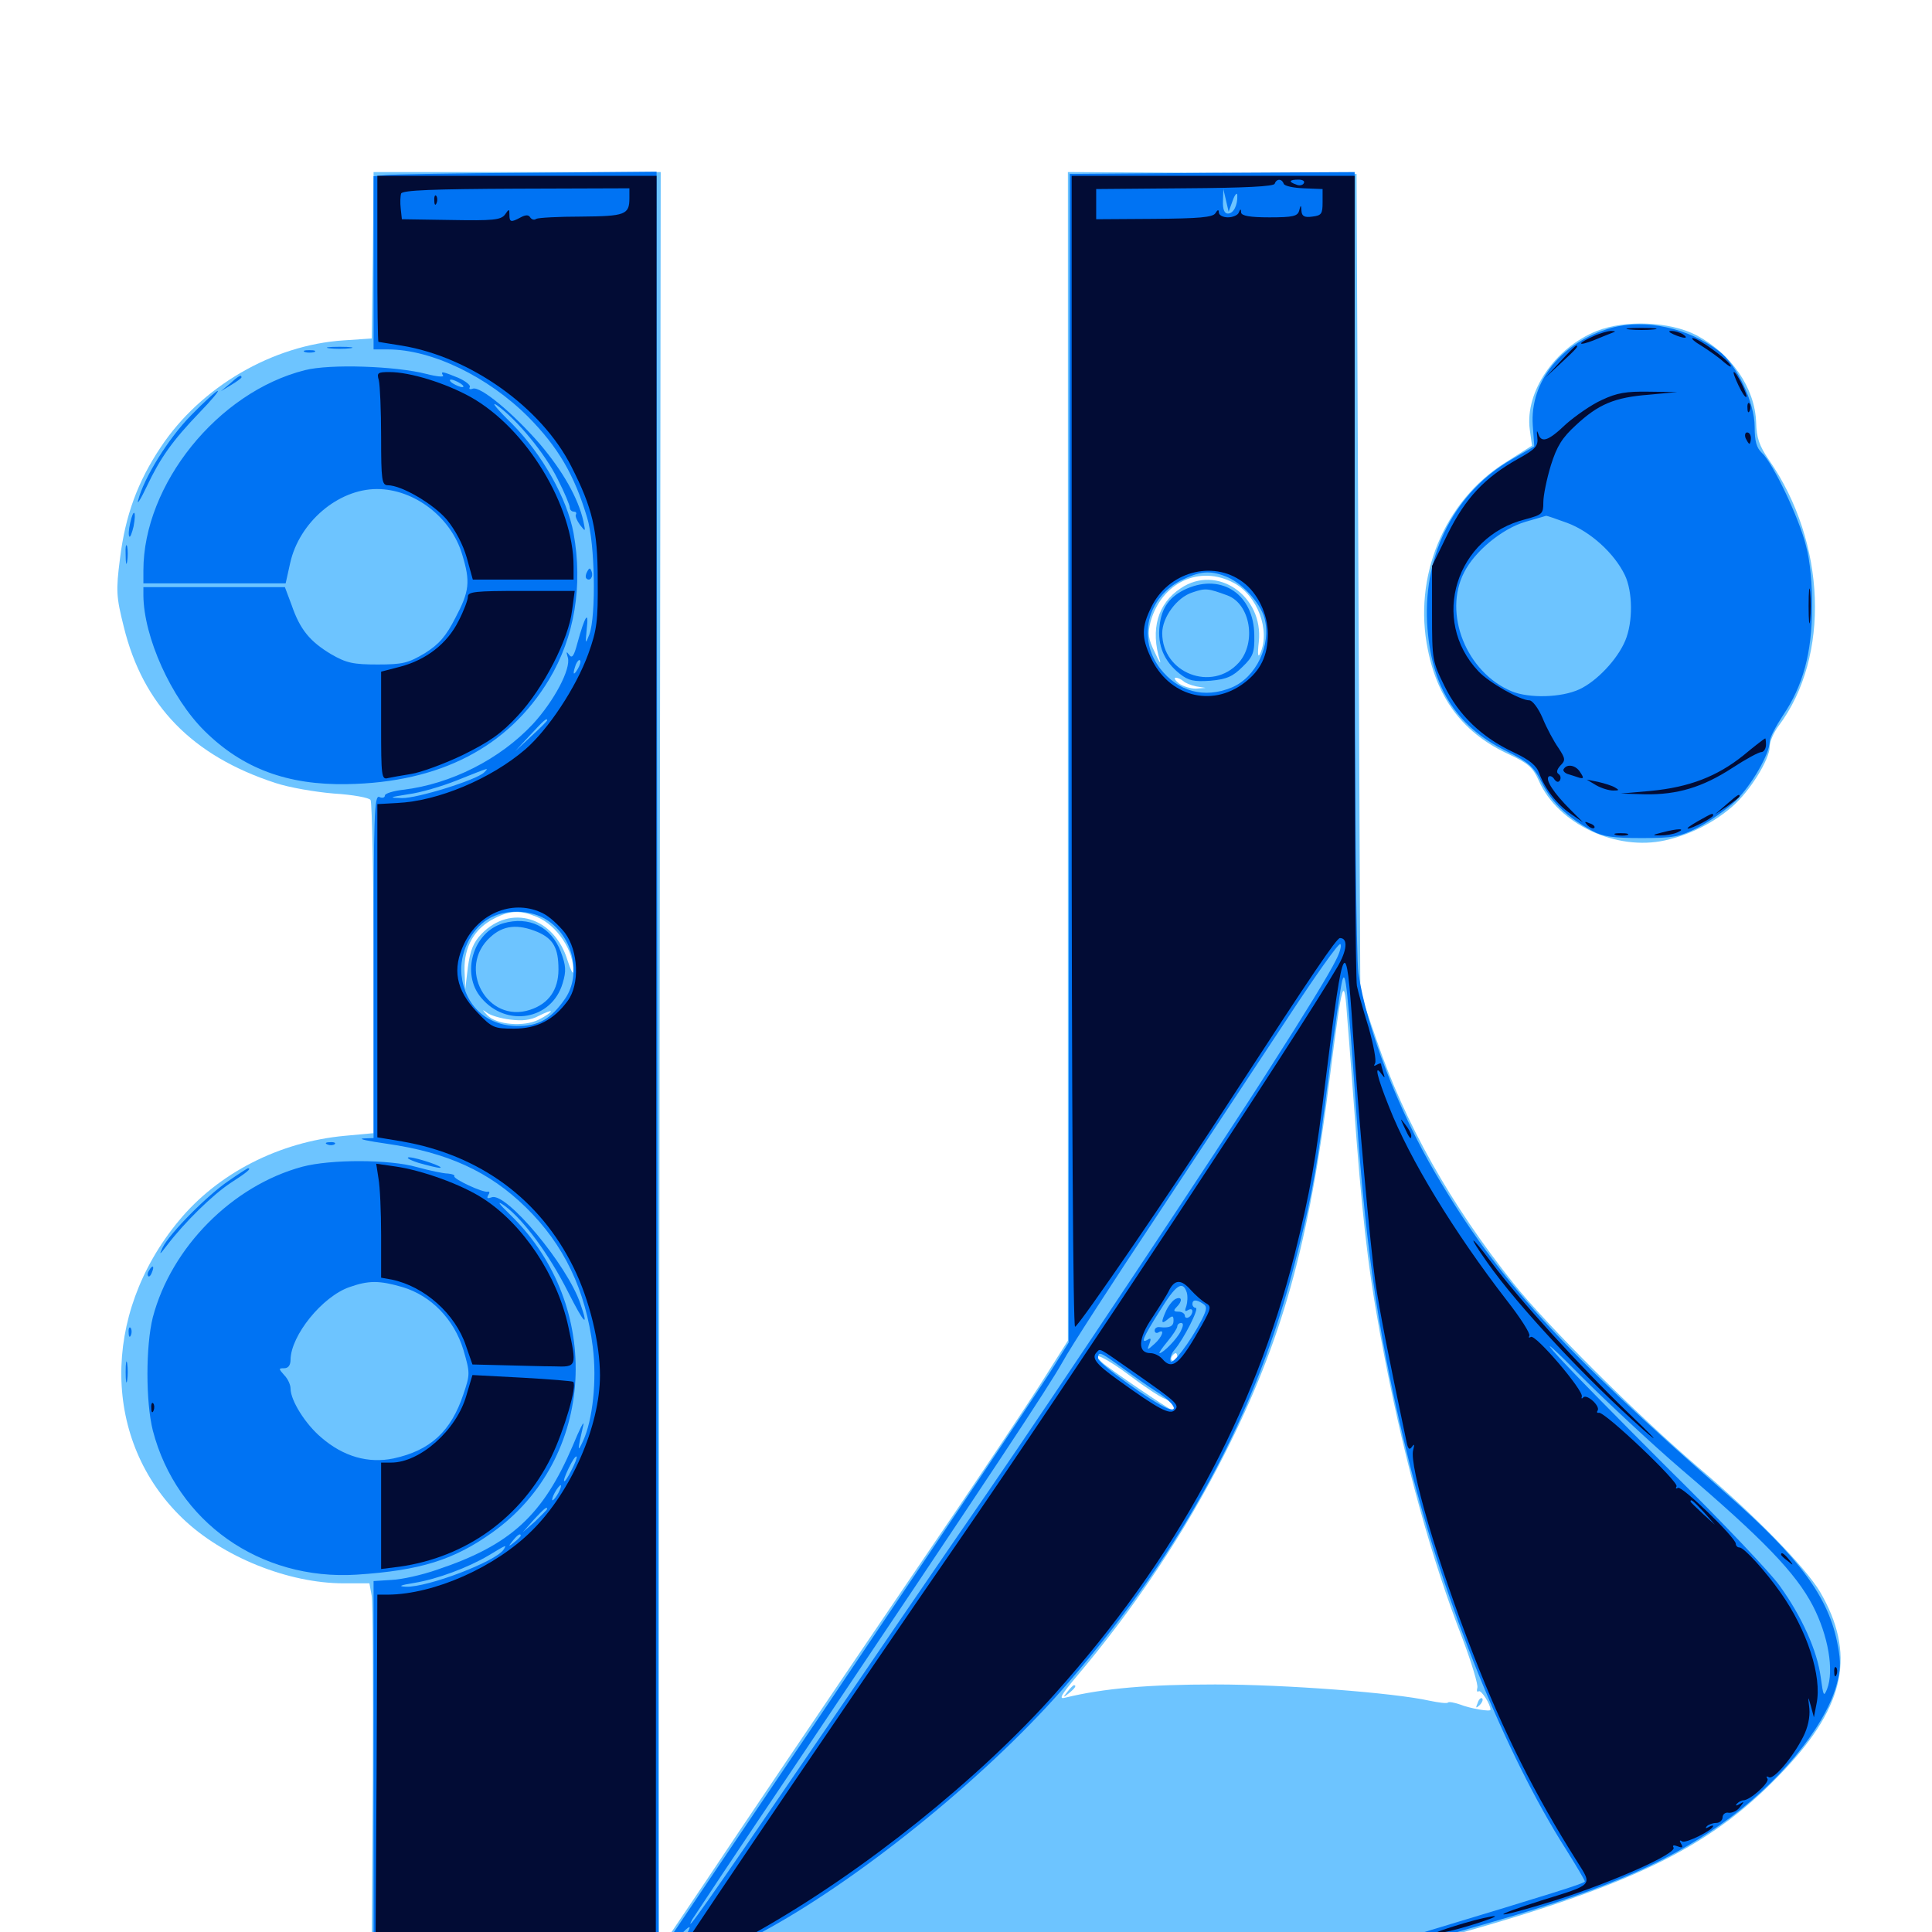 <svg xmlns="http://www.w3.org/2000/svg" viewBox="0 -1000 1000 1000">
	<path fill="#6dc4ff" d="M192.969 -867.773L192.383 -824.805L177.93 -823.828C141.211 -821.484 103.906 -799.805 83.203 -768.555C71.289 -750.781 64.844 -733.203 62.109 -710.938C59.961 -694.141 60.156 -691.211 64.062 -675.586C74.023 -634.961 99.414 -608.789 142.578 -594.727C149.609 -592.383 163.281 -590.039 172.852 -589.258C182.617 -588.672 191.016 -587.109 191.797 -585.938C192.578 -584.766 193.359 -545.508 193.359 -498.633V-413.477L178.516 -412.109C144.531 -408.984 112.891 -392.773 92.578 -368.164C52.148 -319.336 52.93 -253.906 94.531 -214.062C115.234 -194.141 149.219 -180.469 177.93 -180.469H191.211L192.383 -174.023C192.969 -170.703 193.164 -127.93 192.969 -79.102L192.383 9.57L180.664 10.352C174.219 10.938 168.555 11.523 168.164 11.914C163.672 16.406 191.992 16.797 571.484 16.797C952.734 16.797 972.852 16.602 972.266 13.281C971.68 10.156 963.867 9.961 850.586 8.984L729.492 8.008L752.93 1.367C847.656 -25.195 887.109 -44.922 923.828 -84.18C955.273 -117.578 960.547 -144.336 941.992 -176.172C934.375 -188.867 908.594 -215.43 878.906 -240.625C847.852 -267.188 800.586 -314.062 783.203 -335.938C750.977 -376.367 727.148 -418.555 712.5 -461.719L704.102 -486.133L703.125 -698.047L702.148 -909.961L627.539 -910.547L552.734 -910.938V-608.398V-306.055L538.281 -283.203C530.273 -270.703 510.938 -241.797 495.508 -218.945C413.672 -98.438 385.938 -57.227 364.844 -25.586C352.148 -6.641 341.602 8.984 341.211 8.984C341.016 8.984 341.016 -198.047 341.406 -450.977L341.992 -910.938H267.773H193.359ZM638.672 -698.242C650.781 -691.797 657.617 -673.828 652.344 -661.914C651.172 -659.18 650.781 -661.133 651.562 -667.773C654.102 -691.602 629.883 -708.203 611.133 -695.508C599.219 -687.695 595.312 -674.219 600.391 -658.008C600.977 -655.859 599.805 -657.812 597.656 -662.5C594.336 -669.336 593.945 -671.875 595.508 -678.125C601.172 -698.438 620.898 -707.812 638.672 -698.242ZM612.5 -647.461C613.477 -646.484 616.406 -645.312 619.141 -644.727L624.023 -643.945L618.945 -643.555C616.211 -643.555 612.305 -644.727 610.156 -646.289C608.203 -647.852 607.422 -649.219 608.594 -649.219C609.57 -649.219 611.328 -648.438 612.5 -647.461ZM277.93 -525.391C288.281 -521.094 297.266 -507.617 296.68 -497.07C296.68 -495.312 295.312 -498.047 293.75 -502.93C286.914 -525.391 264.258 -532.227 249.219 -516.602C244.922 -512.109 243.359 -508.008 242.188 -499.414L240.82 -488.086L240.43 -498.047C240.234 -510.156 245.703 -519.531 255.859 -524.609C264.062 -528.906 269.531 -528.906 277.93 -525.391ZM702.148 -409.961C706.055 -360.352 709.18 -335.547 716.992 -295.703C727.734 -241.016 741.211 -192.383 757.031 -151.758C761.719 -139.258 765.234 -127.734 764.648 -126.367C764.258 -124.805 764.453 -124.023 765.43 -124.609C766.602 -125.391 771.484 -117.969 771.484 -115.039C771.484 -113.867 761.133 -115.625 755.664 -117.773C752.734 -118.75 750 -119.336 749.414 -118.75C749.023 -118.164 744.531 -118.75 739.844 -119.727C721.484 -123.828 665.43 -128.125 628.906 -128.125C594.727 -128.125 571.289 -126.172 551.367 -121.289C547.852 -120.312 549.023 -122.461 557.227 -132.227C587.5 -167.969 613.281 -206.836 633.594 -246.875C663.672 -306.25 677.539 -355.859 688.281 -442.188C694.922 -494.141 695.703 -496.875 697.461 -471.484C698.438 -460.156 700.391 -432.617 702.148 -409.961ZM264.062 -472.266C270.312 -471.484 274.609 -471.875 278.906 -474.219C282.422 -475.977 285.156 -476.953 285.156 -476.562C285.156 -475.977 282.422 -474.023 278.906 -472.266C271.289 -468.359 256.836 -469.531 252.148 -474.609C249.414 -477.539 249.414 -477.734 252.148 -475.781C253.906 -474.414 259.18 -472.852 264.062 -472.266ZM609.375 -297.656C609.375 -296.68 608.398 -295.703 607.227 -295.703C606.25 -295.703 605.859 -296.68 606.445 -297.656C607.031 -298.828 608.008 -299.609 608.594 -299.609C608.984 -299.609 609.375 -298.828 609.375 -297.656ZM585.156 -287.695C592.383 -282.227 600.391 -276.953 602.93 -275.977C606.641 -274.609 609.375 -270.312 606.445 -270.312C605.273 -270.312 573.633 -291.797 570.312 -294.922C563.477 -301.562 573.047 -296.875 585.156 -287.695ZM552.539 -124.414C550 -121.289 550.195 -121.094 553.32 -123.633C556.445 -126.172 557.422 -127.734 555.859 -127.734C555.469 -127.734 553.906 -126.172 552.539 -124.414ZM764.844 -118.555C763.672 -115.82 763.867 -115.625 765.82 -117.383C767.188 -118.75 767.773 -120.312 767.188 -120.898C766.602 -121.484 765.43 -120.508 764.844 -118.555ZM826.562 -828.711C804.883 -820.117 789.258 -797.266 791.797 -777.734L792.969 -769.336L779.102 -760.547C747.461 -740.625 731.25 -701.367 739.062 -663.672C744.336 -637.5 758.008 -619.922 781.836 -609.18C791.016 -604.883 793.555 -602.539 796.484 -595.898C806.445 -573.438 836.523 -559.375 861.914 -565.039C874.805 -567.969 886.719 -574.023 896.289 -582.227C905.469 -590.039 916.016 -606.836 916.016 -613.672C916.016 -616.211 918.164 -621.094 920.703 -624.414C947.461 -660.156 945.312 -719.141 915.625 -761.914C910.547 -769.336 909.18 -773.438 908.984 -781.25C908.398 -799.219 896.094 -816.992 877.93 -826.562C864.258 -833.594 841.211 -834.57 826.562 -828.711Z"/>
	<path fill="#0073f3" d="M199.805 -909.375L193.359 -908.789V-863.867V-819.141H200.781C223.438 -819.141 252.539 -805.078 273.438 -784.18C288.867 -768.555 297.266 -754.297 303.906 -732.031C308.008 -718.75 308.594 -681.445 305.078 -671.68C302.93 -666.211 302.93 -666.406 303.711 -674.609C304.883 -684.57 302.734 -681.25 298.828 -666.992C297.07 -660.352 296.094 -658.984 294.531 -661.133C293.164 -663.086 292.969 -662.695 293.945 -659.57C295.508 -653.711 286.914 -637.305 275.781 -625.195C258.789 -607.031 233.398 -594.141 208.594 -591.211C203.516 -590.625 199.219 -589.258 199.219 -588.281C199.219 -587.109 197.852 -586.719 196.289 -587.5C193.75 -588.477 193.359 -577.93 193.359 -499.805V-410.938L188.086 -410.742C184.961 -410.547 190.625 -409.375 200.195 -408.008C231.445 -403.516 253.125 -393.75 272.266 -375C291.797 -355.859 303.125 -332.422 306.836 -302.734C308.984 -285.742 306.836 -265.039 301.758 -254.102C298.828 -247.656 298.828 -249.023 301.953 -262.5C302.539 -265.234 300 -260.352 296.484 -251.758C281.055 -215.625 264.258 -200.195 226.172 -187.5C218.359 -184.766 207.812 -182.422 202.539 -182.227L193.359 -181.641V-85.352V10.938H181.641C173.633 10.938 169.922 11.719 169.922 13.281C169.922 15.234 251.758 16.016 570.312 16.602C938.281 17.188 970.703 16.992 970.703 14.062C970.703 10.352 970.117 10.352 818.945 10.938C766.406 11.133 726.562 10.547 726.562 9.57C726.562 8.594 741.797 3.516 760.352 -1.758C827.148 -20.508 859.961 -34.18 890.625 -55.664C919.727 -75.977 943.945 -105.078 950.391 -127.148C952.734 -135.352 952.93 -139.648 951.172 -148.633C946.68 -173.047 931.641 -193.555 893.945 -226.562C808.008 -301.758 775.586 -337.305 743.164 -392.383C723.828 -425.195 707.227 -468.164 703.125 -496.289C701.953 -504.297 701.172 -590.039 701.172 -710.352V-910.938L627.539 -910.547L553.711 -909.961L553.32 -607.617L553.125 -305.078L545.703 -293.164C539.258 -282.422 441.016 -136.133 367.188 -27.148L340.82 11.914L340.234 -449.609L339.844 -911.133L272.852 -910.547C236.133 -910.352 203.125 -909.766 199.805 -909.375ZM215.43 -899.805C216.602 -900.391 215.82 -900.977 213.477 -900.977C209.57 -901.172 208.984 -900.195 208.984 -894.336C208.984 -890.625 209.961 -887.5 210.938 -887.5C212.109 -887.5 212.891 -890.039 212.891 -893.164C212.891 -896.289 214.062 -899.414 215.43 -899.805ZM222.656 -895.312C222.656 -898.633 221.875 -901.172 220.703 -901.172C219.727 -901.172 218.75 -899.414 218.75 -897.461C218.75 -895.312 218.164 -892.383 217.578 -890.625C216.602 -888.281 217.578 -887.5 221.875 -887.5C226.172 -887.5 228.32 -889.062 230.859 -893.359C233.398 -897.852 233.594 -899.219 231.641 -899.219C230.078 -899.219 228.32 -897.07 227.734 -894.336C225.977 -887.5 222.656 -888.281 222.656 -895.312ZM244.922 -897.852C244.336 -899.609 242.578 -901.172 241.016 -901.172C237.695 -901.172 237.5 -897.852 240.82 -896.68C242.773 -895.898 242.773 -895.508 240.82 -895.508C238.086 -895.312 237.305 -891.406 239.844 -891.406C243.359 -891.602 246.094 -894.922 244.922 -897.852ZM252.148 -893.75C252.93 -896.875 252.93 -899.609 252.148 -900.195C249.609 -901.562 248.242 -899.219 249.414 -895.898C250 -894.336 249.414 -892.188 247.852 -891.211C243.75 -888.672 234.766 -889.062 233.789 -891.992C233.203 -893.359 232.617 -892.773 232.617 -890.82C232.422 -887.891 233.789 -887.305 241.602 -887.891C249.609 -888.477 250.781 -889.062 252.148 -893.75ZM259.766 -894.336C259.766 -901.367 259.375 -902.148 257.227 -899.805C255.078 -897.852 255.664 -887.5 257.812 -887.5C258.984 -887.5 259.766 -890.625 259.766 -894.336ZM269.141 -893.75C268.75 -898.047 267.383 -900.391 265.039 -900.781C262.109 -901.367 261.719 -900.586 262.891 -895.898C264.648 -888.867 265.43 -887.5 267.773 -887.5C268.945 -887.5 269.531 -890.43 269.141 -893.75ZM280.273 -894.922C281.055 -898.828 280.859 -901.172 279.492 -901.172C277.148 -901.172 276.758 -900 277.344 -894.531C277.539 -892.383 276.758 -891.602 275.586 -892.188C274.414 -892.969 273.438 -892.773 273.438 -891.602C273.438 -889.648 277.148 -886.523 278.125 -887.695C278.516 -888.086 279.492 -891.406 280.273 -894.922ZM289.062 -894.141C289.062 -896.875 288.281 -899.609 287.109 -900.195C285.938 -900.977 285.156 -898.828 285.156 -895.508C285.156 -892.188 286.133 -889.453 287.109 -889.453C288.281 -889.453 289.062 -891.602 289.062 -894.141ZM299.609 -896.289C300.391 -899.023 300 -901.172 298.828 -901.172C297.852 -901.172 296.875 -898.633 296.875 -895.312C296.875 -890.82 297.656 -889.453 300.781 -889.453C303.711 -889.453 304.688 -890.625 304.492 -894.922C304.102 -899.414 304.102 -899.609 303.32 -895.898C302.93 -893.359 301.562 -891.406 300.391 -891.406C299.219 -891.406 298.828 -893.359 299.609 -896.289ZM312.5 -894.141C312.5 -896.875 311.719 -899.609 310.547 -900.195C309.375 -900.977 308.594 -898.828 308.594 -895.508C308.594 -892.188 309.57 -889.453 310.547 -889.453C311.719 -889.453 312.5 -891.602 312.5 -894.141ZM324.219 -896.484C324.219 -903.32 320.898 -902.344 320.703 -895.312C320.703 -891.992 321.484 -889.844 322.461 -890.43C323.438 -891.211 324.219 -893.75 324.219 -896.484ZM572.656 -895.312C573.242 -899.219 572.656 -901.172 570.898 -901.172C569.336 -901.172 568.359 -898.633 568.359 -894.141C568.359 -886.133 571.484 -886.719 572.656 -895.312ZM599.609 -899.023C599.609 -900.195 597.852 -900.781 595.703 -900.586C592.578 -900.391 591.797 -899.023 591.797 -893.945C591.797 -887.695 591.992 -887.5 600.781 -887.5C609.57 -887.5 609.57 -887.5 608.984 -893.75C608.203 -901.562 604.297 -902.93 602.93 -895.898C601.562 -889.062 594.141 -887.695 594.531 -894.336C594.727 -896.484 595.898 -898.047 597.266 -897.852C598.633 -897.461 599.609 -898.047 599.609 -899.023ZM617.969 -895.898C619.531 -902.344 615.82 -903.125 613.477 -896.875C611.719 -891.992 612.891 -886.328 615.234 -888.867C616.016 -889.648 617.188 -892.773 617.969 -895.898ZM627.93 -891.406C628.906 -894.336 628.32 -896.875 626.172 -898.828C623.242 -901.758 623.047 -901.562 623.633 -895.703C624.609 -887.695 626.172 -885.938 627.93 -891.406ZM638.086 -896.289C639.258 -899.609 640.43 -900.586 640.43 -898.828C640.625 -893.75 638.477 -889.453 635.547 -889.453C633.789 -889.453 632.812 -891.602 633.008 -895.898L633.203 -902.148L634.57 -896.289L635.938 -890.43ZM647.852 -895.312C648.047 -898.633 647.461 -901.172 646.484 -901.172C645.312 -901.172 644.531 -898.633 644.531 -895.312C644.531 -887.695 647.266 -887.695 647.852 -895.312ZM660.156 -895.312C660.156 -898.633 659.375 -901.172 658.594 -901.172C657.617 -901.172 656.836 -898.633 656.641 -895.312C656.641 -892.188 657.422 -889.453 658.398 -889.453C659.375 -889.453 660.156 -892.188 660.156 -895.312ZM670.117 -895.703C669.336 -898.047 667.383 -900.391 665.82 -900.781C663.672 -901.562 663.477 -901.172 665.625 -899.023C666.797 -897.656 667.969 -894.922 667.969 -892.773C667.969 -890.82 668.75 -889.648 669.922 -890.43C670.898 -891.016 671.094 -893.359 670.117 -895.703ZM680.859 -892.773C678.906 -891.992 677.734 -893.359 677.148 -896.875C676.367 -901.758 676.367 -901.758 675.977 -895.898C675.781 -890.82 676.562 -889.844 679.688 -890.039C681.836 -890.234 683.594 -891.016 683.594 -891.992C683.594 -892.969 682.422 -893.359 680.859 -892.773ZM683.008 -896.875C683.594 -898.242 683.398 -900 682.812 -900.586C682.227 -901.367 681.641 -900.195 681.836 -898.047C681.836 -895.898 682.422 -895.312 683.008 -896.875ZM294.922 -894.336C294.922 -895.898 294.141 -897.656 292.969 -898.242C291.797 -899.023 291.016 -897.266 291.016 -894.336C291.016 -891.406 291.797 -889.648 292.969 -890.43C294.141 -891.016 294.922 -892.773 294.922 -894.336ZM317.773 -891.992C318.164 -893.75 318.164 -896.484 317.773 -897.852C317.188 -899.023 316.797 -897.656 316.797 -894.336C316.797 -891.211 317.188 -890.039 317.773 -891.992ZM654.297 -894.336C654.297 -895.898 653.516 -897.656 652.344 -898.242C651.172 -899.023 650.391 -897.266 650.391 -894.336C650.391 -891.406 651.172 -889.648 652.344 -890.43C653.516 -891.016 654.297 -892.773 654.297 -894.336ZM586.328 -892.578C584.57 -895.312 578.906 -897.266 577.344 -895.898C576.758 -895.117 576.172 -892.969 576.172 -891.016C576.172 -888.477 577.734 -887.5 582.031 -887.5C587.891 -887.5 589.062 -888.672 586.328 -892.578ZM620.508 -891.016C621.094 -892.383 620.898 -894.141 620.312 -894.727C619.727 -895.508 619.141 -894.336 619.336 -892.188C619.336 -890.039 619.922 -889.453 620.508 -891.016ZM665.43 -891.016C666.016 -892.383 665.82 -894.141 665.234 -894.727C664.648 -895.508 664.062 -894.336 664.258 -892.188C664.258 -890.039 664.844 -889.453 665.43 -891.016ZM634.18 -701.758C642.578 -698.633 652.148 -688.281 654.492 -680.078C658.203 -666.211 650.195 -649.414 637.5 -644.141C623.242 -638.281 609.766 -641.992 600.391 -654.102C588.672 -669.531 593.75 -690.625 611.328 -699.609C620.898 -704.297 625.977 -704.883 634.18 -701.758ZM299.023 -653.711C296.68 -649.805 296.289 -650.977 298.047 -656.055C298.828 -657.812 299.805 -658.789 300.195 -658.203C300.781 -657.812 300.195 -655.664 299.023 -653.711ZM283.203 -627.148C283.203 -626.758 279.492 -623.047 275 -618.945L266.602 -611.133L274.414 -619.531C281.445 -627.148 283.203 -628.711 283.203 -627.148ZM250.586 -600.195C246.68 -596.289 215.82 -586.719 208.008 -586.914C200.977 -587.109 201.367 -587.305 211.133 -588.867C217.383 -589.648 228.711 -592.969 236.523 -596.094C253.711 -602.93 253.32 -602.93 250.586 -600.195ZM283.398 -523.633C296.68 -514.844 300.977 -495.703 292.578 -483.203C285.156 -472.461 278.711 -468.75 267.383 -468.945C251.953 -469.141 240.625 -479.492 238.867 -495.312C237.695 -506.25 243.555 -518.75 252.539 -524.219C261.328 -529.688 275 -529.297 283.398 -523.633ZM691.406 -502.93C688.086 -496.094 675.391 -475.391 657.227 -447.07C631.445 -406.445 545.703 -277.734 511.719 -228.32C489.453 -196.094 446.484 -133.203 416.211 -88.672C367.188 -16.797 352.93 3.516 358.398 -6.641C359.375 -8.203 382.422 -42.969 409.961 -83.789C517.383 -243.75 542.383 -281.641 549.805 -294.727C553.906 -302.344 576.367 -336.914 599.609 -371.875C622.656 -406.836 653.125 -452.734 666.992 -473.828C680.859 -494.922 692.773 -511.914 693.75 -511.328C694.531 -510.742 693.555 -507.031 691.406 -502.93ZM702.148 -422.656C707.227 -349.805 714.258 -303.906 729.688 -241.992C748.047 -169.141 779.102 -92.188 810.547 -42.773C815.82 -34.375 820.312 -26.758 820.312 -26.172C820.312 -25.195 804.688 -20.312 737.305 0L708.008 8.984L543.359 9.375C406.836 9.961 379.492 9.57 382.227 7.422C384.18 6.055 391.406 1.562 398.438 -2.148C449.023 -30.273 514.062 -83.594 553.32 -129.492C613.086 -199.023 650.391 -268.359 670.508 -347.461C679.102 -380.664 682.031 -396.875 688.281 -447.852C691.016 -469.336 693.945 -489.453 694.727 -492.383C696.484 -498.828 697.461 -489.258 702.148 -422.656ZM614.258 -331.055C614.844 -329.102 614.648 -325.977 614.062 -324.023C613.086 -321.484 613.281 -320.898 614.844 -321.875C616.211 -322.656 617.188 -322.461 617.188 -321.289C617.188 -320.312 616.406 -318.75 615.234 -318.164C614.258 -317.578 613.281 -317.969 613.281 -318.945C613.281 -320.117 611.719 -321.094 609.961 -321.094C607.422 -321.094 607.227 -321.68 608.984 -323.438C612.109 -326.562 611.914 -329.102 608.594 -327.734C607.227 -327.148 605.078 -324.609 603.711 -321.875C600.781 -315.43 600.977 -314.258 604.492 -317.188C606.836 -319.141 607.422 -319.141 607.422 -316.406C607.422 -313.477 605.273 -312.5 600.195 -313.086C598.828 -313.281 597.656 -312.5 597.656 -311.328C597.656 -310.156 598.633 -309.766 599.609 -310.352C603.125 -312.5 601.562 -308.008 597.656 -304.492C593.75 -300.977 593.555 -300.977 594.922 -304.492C595.898 -307.031 595.703 -307.617 594.141 -306.641C590.234 -304.297 591.406 -307.422 600.195 -321.289C608.594 -334.961 612.109 -337.5 614.258 -331.055ZM622.656 -325.195C624.805 -323.828 624.805 -322.461 622.07 -316.992C616.016 -305.273 606.641 -292.969 605.859 -295.508C605.469 -296.875 606.25 -299.414 607.812 -301.172C612.695 -306.836 620.898 -323.047 618.945 -323.047C617.969 -323.047 617.188 -324.023 617.188 -325C617.188 -327.344 619.141 -327.539 622.656 -325.195ZM611.133 -310.938C608.984 -306.641 601.953 -299.609 600.195 -299.609C599.609 -299.609 601.562 -302.344 604.297 -305.664C607.031 -308.984 609.375 -312.5 609.375 -313.477C609.375 -314.453 610.352 -315.234 611.328 -315.234C612.695 -315.234 612.5 -313.672 611.133 -310.938ZM870.312 -239.453C912.891 -203.125 929.492 -185.742 938.281 -168.945C946.289 -153.516 949.414 -135.352 945.703 -125.781C943.945 -121.484 943.75 -122.07 942.383 -132.031C940.625 -145.312 932.812 -163.086 921.094 -179.297C916.406 -185.938 890.43 -213.281 863.281 -240.039C836.328 -266.992 809.57 -294.141 804.102 -300.586C798.633 -307.031 805.078 -301.172 818.359 -287.695C831.836 -274.219 855.078 -252.539 870.312 -239.453ZM580.664 -292.188C586.328 -288.086 594.531 -282.227 599.219 -279.297C607.227 -274.219 610.742 -268.555 604.102 -271.094C596.68 -274.023 568.359 -294.336 568.359 -296.875C568.359 -300.781 569.336 -300.391 580.664 -292.188ZM295.898 -239.258C291.797 -230.859 290.234 -231.641 294.336 -240.039C296.094 -243.75 297.852 -246.484 298.438 -246.094C298.828 -245.703 297.656 -242.578 295.898 -239.258ZM289.062 -227.344C287.891 -225.195 286.523 -223.438 285.938 -223.438C285.547 -223.438 285.938 -225.195 287.109 -227.344C288.281 -229.492 289.648 -231.25 290.234 -231.25C290.625 -231.25 290.234 -229.492 289.062 -227.344ZM283.203 -218.945C283.203 -218.555 280.273 -215.82 276.953 -212.5L270.508 -206.836L276.172 -213.281C281.641 -219.141 283.203 -220.508 283.203 -218.945ZM269.531 -205.078C269.531 -204.688 267.969 -203.125 266.211 -201.758C263.086 -199.219 262.891 -199.414 265.43 -202.539C267.969 -205.664 269.531 -206.641 269.531 -205.078ZM260.742 -198.047C256.836 -191.797 221.289 -178.32 210.156 -178.711C205.859 -178.906 207.031 -179.492 214.258 -180.664C226.367 -182.617 242.383 -188.672 252.93 -194.922C262.305 -200.586 262.305 -200.586 260.742 -198.047ZM355.664 0.586C351.758 7.812 347.852 12.109 347.656 9.18C347.656 7.617 349.609 4.297 351.953 1.758C357.031 -3.516 358.203 -3.906 355.664 0.586ZM605.664 -894.141C605.664 -891.992 606.25 -891.406 606.836 -892.969C607.422 -894.336 607.227 -896.094 606.641 -896.68C606.055 -897.461 605.469 -896.289 605.664 -894.141ZM614.258 -695.312C605.469 -691.406 601.172 -685.547 600.195 -675.977C599.023 -666.016 602.539 -657.617 610.742 -651.172C615.234 -647.656 617.969 -647.07 626.562 -647.656C634.961 -648.438 638.086 -649.805 643.164 -654.883C648.633 -660.156 649.414 -662.305 649.219 -671.289C649.023 -692.188 632.617 -703.32 614.258 -695.312ZM635.352 -691.797C647.266 -687.305 650.391 -667.383 641.211 -657.031C627.344 -641.602 601.562 -651.562 601.562 -672.266C601.562 -680.469 609.18 -690.82 617.188 -693.359C624.023 -695.703 625.195 -695.508 635.352 -691.797ZM260.352 -522.07C244.922 -517.578 238.477 -496.094 249.023 -483.594C262.109 -467.969 285.547 -472.07 291.211 -491.016C293.164 -497.461 292.969 -500.195 290.234 -507.422C285.352 -520.312 273.828 -525.977 260.352 -522.07ZM278.32 -517.578C286.328 -514.062 289.062 -509.375 289.062 -498.242C289.062 -487.695 283.984 -480.469 274.414 -477.344C252.148 -469.922 236.133 -499.219 253.906 -515.039C260.547 -521.094 267.969 -521.875 278.32 -517.578ZM833.984 -830.273C808.398 -823.047 791.797 -802.539 793.359 -779.883L794.141 -768.945L782.617 -762.305C753.32 -745.508 736.914 -713.867 738.672 -677.734C740.43 -645.117 753.125 -624.414 779.492 -611.328C791.602 -605.273 793.945 -603.125 798.242 -594.531C803.125 -584.766 811.523 -576.758 824.219 -569.922C829.492 -566.992 835.156 -566.211 849.609 -566.211C866.016 -566.211 869.336 -566.797 878.906 -571.68C884.766 -574.805 893.555 -580.859 898.242 -585.352C906.445 -593.359 916.016 -609.766 916.016 -616.211C916.016 -618.164 919.141 -624.023 922.852 -629.688C933.203 -644.922 937.891 -662.109 937.891 -685.352C938.086 -697.266 936.914 -709.766 934.766 -717.578C931.25 -731.836 917.578 -760.547 911.914 -765.625C909.18 -768.164 908.203 -771.68 908.203 -779.102C908.203 -791.602 899.023 -811.133 889.844 -818.164C874.023 -830.273 851.367 -835.156 833.984 -830.273ZM811.328 -729.297C823.242 -724.805 835.547 -713.672 841.016 -702.344C845.117 -693.75 845.312 -678.125 841.211 -668.359C837.109 -658.594 826.367 -647.266 817.383 -643.164C808.008 -638.867 791.406 -638.477 782.422 -642.188C758.984 -651.953 746.875 -682.422 757.812 -703.711C763.281 -714.648 777.539 -726.367 789.453 -729.883C795.117 -731.445 800 -733.008 800.195 -733.008C800.391 -733.203 805.469 -731.445 811.328 -729.297ZM170.508 -819.727C167.383 -820.117 169.922 -820.508 175.781 -820.508C181.641 -820.508 184.18 -820.117 181.25 -819.727C178.125 -819.336 173.438 -819.336 170.508 -819.727ZM157.812 -817.773C156.445 -818.359 157.422 -818.75 160.156 -818.75C162.891 -818.75 163.867 -818.359 162.695 -817.773C161.328 -817.383 158.984 -817.383 157.812 -817.773ZM157.812 -808.398C112.695 -797.07 74.219 -749.219 74.219 -704.688V-698.047H110.938H147.852L150.195 -708.594C154.883 -729.688 175 -746.875 195.117 -746.875C214.453 -746.875 233.594 -732.227 239.258 -712.891C243.555 -698.828 242.969 -693.945 235.742 -680.273C230.859 -670.703 227.344 -666.602 219.922 -661.914C211.328 -656.836 208.594 -656.055 195.508 -656.055C182.812 -656.055 179.297 -656.836 171.484 -661.328C160.352 -667.969 155.273 -674.219 150.977 -686.719L147.461 -696.094H110.938H74.219V-691.797C74.414 -670.117 88.672 -638.672 105.859 -621.68C125.586 -602.148 148.828 -593.555 179.688 -594.141C227.734 -594.922 263.086 -613.281 284.18 -648.242C297.461 -670.312 301.758 -696.875 296.875 -724.023C293.555 -741.992 280.664 -764.844 265.039 -780.664C257.227 -788.281 253.711 -792.578 257.227 -790.234C267.578 -782.812 282.031 -765.43 288.672 -751.953C292.188 -745.117 294.922 -738.477 294.922 -737.305C294.922 -736.133 295.898 -735.156 297.07 -735.156C298.047 -735.156 298.633 -734.57 298.047 -733.594C297.656 -732.812 298.633 -730.469 300.195 -728.32C303.125 -724.609 303.125 -724.609 301.953 -730.273C299.219 -742.383 291.211 -756.25 279.492 -770.117C265.234 -786.523 248.633 -800.195 244.727 -798.828C243.164 -798.242 242.578 -798.633 243.164 -799.609C243.75 -800.586 241.016 -802.734 237.109 -804.492C228.906 -807.812 227.93 -808.008 229.297 -805.664C230.078 -804.688 225.977 -805.078 220.703 -806.445C204.883 -810.547 170.703 -811.719 157.812 -808.398ZM238.281 -801.562C239.844 -800.586 240.43 -799.609 239.258 -799.609C238.281 -799.609 235.938 -800.586 234.375 -801.562C232.812 -802.539 232.422 -803.516 233.398 -803.516C234.57 -803.516 236.719 -802.539 238.281 -801.562ZM118.945 -801.367L114.258 -797.461L119.727 -800.781C122.656 -802.539 125 -804.297 125 -804.688C125 -806.25 123.438 -805.469 118.945 -801.367ZM98.828 -784.961C87.109 -773.047 74.414 -752.539 71.484 -741.016C70.703 -738.281 72.852 -741.602 75.977 -748.242C83.008 -763.086 89.258 -771.875 103.32 -786.523C109.18 -792.578 113.477 -797.656 112.695 -797.656C111.914 -797.656 105.664 -791.992 98.828 -784.961ZM67.383 -729.297C66.602 -725.977 66.406 -722.656 66.992 -722.266C67.383 -721.68 68.359 -724.219 69.141 -727.539C70.703 -735.742 69.141 -737.305 67.383 -729.297ZM65.039 -712.695C65.039 -708.398 65.43 -706.836 65.82 -709.375C66.211 -711.719 66.211 -715.234 65.82 -717.188C65.234 -718.945 64.844 -716.992 65.039 -712.695ZM303.906 -704.102C303.125 -702.734 302.93 -701.172 303.516 -700.586C305.273 -698.828 307.227 -701.367 306.25 -704.102C305.469 -706.25 305.078 -706.25 303.906 -704.102ZM169.531 -407.617C167.969 -408.203 168.555 -408.789 170.703 -408.789C172.852 -408.984 174.023 -408.398 173.242 -407.812C172.656 -407.227 170.898 -407.031 169.531 -407.617ZM216.797 -398.047C221.68 -396.68 226.562 -395.508 227.539 -395.508C231.055 -395.703 216.016 -400.781 211.914 -400.977C209.766 -400.977 211.914 -399.609 216.797 -398.047ZM156.445 -396.094C120.312 -386.328 88.672 -354.492 79.102 -318.164C75.391 -303.32 75.391 -274.414 79.102 -259.57C91.406 -212.305 134.57 -181.836 184.57 -184.961C217.578 -187.109 234.961 -192.578 254.883 -206.836C308.398 -244.922 312.695 -323.828 264.258 -371.094C257.812 -377.344 256.836 -378.906 261.328 -375.781C270.898 -368.75 284.18 -350.781 293.945 -331.445C302.539 -314.453 304.883 -312.305 300.391 -325.195C293.75 -345.117 261.914 -383.203 254.492 -380.273C252.344 -379.492 251.758 -379.688 252.734 -381.445C253.516 -382.617 253.516 -383.398 252.539 -383.203C250.195 -382.422 234.375 -389.844 235.156 -391.211C235.547 -391.797 233.984 -392.383 231.836 -392.578C229.492 -392.578 222.266 -394.141 215.82 -395.898C201.562 -400 171.094 -400 156.445 -396.094ZM208.398 -333.789C223.242 -329.297 234.961 -317.188 239.844 -301.367C243.359 -289.258 243.359 -288.672 239.844 -278.32C233.398 -258.984 222.656 -249.219 203.711 -245.117C190.625 -242.383 177.734 -246.094 166.406 -255.859C158.008 -262.891 150.391 -275.195 150.391 -281.25C150.391 -283.203 149.023 -286.328 147.07 -288.281C144.141 -291.602 144.141 -291.797 147.07 -291.797C149.219 -291.797 150.391 -293.359 150.391 -296.289C150.586 -308.789 166.797 -328.906 180.859 -333.789C190.82 -337.305 196.289 -337.305 208.398 -333.789ZM88.477 -288.477C89.648 -289.062 88.281 -289.453 84.961 -289.453C81.836 -289.453 80.664 -289.062 82.617 -288.477C84.375 -288.086 87.109 -288.086 88.477 -288.477ZM136.328 -288.477C138.086 -289.062 136.523 -289.453 132.812 -289.453C129.102 -289.453 127.539 -289.062 129.492 -288.477C131.25 -288.086 134.375 -288.086 136.328 -288.477ZM118.164 -388.672C107.227 -381.25 87.891 -361.719 84.18 -354.297C82.227 -350.195 82.617 -350.391 86.328 -355.273C95.508 -367.383 110.156 -381.641 119.336 -387.695C127.539 -392.969 130.469 -395.312 128.32 -395.312C128.125 -395.312 123.438 -392.383 118.164 -388.672ZM77.148 -342.383C76.367 -341.211 76.172 -340.039 76.758 -339.453C77.148 -338.867 78.125 -339.844 78.711 -341.602C80.078 -344.922 78.906 -345.508 77.148 -342.383ZM66.602 -310.156C66.602 -308.008 67.188 -307.422 67.773 -308.984C68.359 -310.352 68.164 -312.109 67.578 -312.695C66.992 -313.477 66.406 -312.305 66.602 -310.156ZM65.039 -289.844C65.039 -284.961 65.43 -283.008 65.82 -285.547C66.211 -287.891 66.211 -291.797 65.82 -294.336C65.43 -296.68 65.039 -294.727 65.039 -289.844Z"/>
	<path fill="#020c35" d="M195.312 -866.016C195.312 -842.383 195.508 -823.047 195.898 -823.047C196.094 -823.047 201.562 -822.07 208.008 -821.094C243.555 -815.234 280.273 -789.062 295.703 -758.594C306.641 -737.109 309.375 -725.781 309.375 -700C309.57 -678.516 308.984 -674.023 304.492 -661.523C298.047 -643.945 283.789 -622.461 271.875 -612.109C254.102 -596.875 226.758 -585.352 205.664 -584.375L195.312 -583.789V-497.656V-411.328L208.203 -409.18C248.438 -402.148 279.492 -379.297 296.875 -343.945C305.078 -327.344 310.547 -304.883 310.547 -288.086C310.547 -262.109 295.703 -227.93 275.391 -207.812C256.445 -188.867 224.805 -174.805 200.781 -174.609H195.312L194.922 -81.445L194.336 11.914L182.617 13.086C176.172 13.672 350 14.258 568.75 14.453C832.227 14.648 966.992 14.258 967.773 12.891C968.555 11.523 927.344 10.938 845.898 10.938C765.039 10.938 722.656 10.352 722.656 8.984C722.656 7.812 724.219 7.031 725.977 7.031C727.734 7.031 728.711 6.445 728.125 5.859C727.539 5.273 722.266 6.25 716.602 7.812C707.422 10.547 683.008 10.938 539.648 11.328C448.242 11.719 373.828 11.328 374.219 10.742C374.609 9.961 383.008 4.883 392.969 -0.781C447.461 -31.641 506.641 -79.102 546.484 -123.828C608.789 -193.75 649.023 -267.578 670.117 -350.781C678.125 -383.008 680.859 -397.852 686.523 -444.141C695.312 -515.039 696.875 -517.773 700.195 -466.602C703.125 -422.266 709.375 -353.906 711.914 -336.133C714.453 -319.727 717.773 -302.344 727.93 -254.102C728.711 -250 729.492 -249.219 730.859 -251.172C732.031 -252.93 732.227 -252.344 731.445 -249.414C729.297 -241.602 744.141 -190.82 762.695 -143.359C778.32 -103.125 794.531 -70.898 816.406 -36.328C824.219 -23.828 825.195 -24.805 797.461 -16.211C786.328 -12.695 777.734 -9.57 778.125 -9.18C778.516 -8.594 790.625 -11.914 805.078 -16.406C834.57 -25.781 868.164 -40.625 866.211 -43.75C865.43 -44.922 866.406 -45.117 868.359 -44.336C870.898 -43.359 871.289 -43.75 870.117 -45.703C869.141 -47.266 869.336 -47.852 870.703 -46.875C872.461 -45.703 886.719 -52.734 886.719 -54.883C886.719 -55.273 885.547 -55.078 884.375 -54.297C882.812 -53.516 882.617 -53.711 883.398 -54.688C884.375 -55.664 886.523 -56.445 888.281 -56.445C890.039 -56.445 891.602 -57.812 891.602 -59.375C891.602 -60.938 893.164 -62.109 894.727 -61.719C896.484 -61.523 899.219 -62.695 900.586 -64.648C902.93 -67.578 902.93 -67.773 900.391 -66.211C898.633 -65.234 898.047 -65.234 899.023 -66.406C900 -67.383 901.367 -68.164 902.344 -68.164C905.859 -68.164 916.016 -77.344 914.844 -79.297C914.062 -80.469 914.258 -80.859 915.625 -80.078C917.969 -78.711 927.93 -90.234 933.398 -101.172C935.742 -105.859 936.914 -111.133 936.523 -115.625C935.742 -122.266 935.742 -122.461 937.305 -116.992L938.867 -111.133L940.234 -118.164C943.164 -132.227 935.352 -156.25 921.68 -175.586C913.867 -186.719 902.734 -199.023 900.391 -199.023C899.219 -199.023 898.438 -200 898.438 -200.977C898.242 -204.297 870.508 -231.055 868.555 -229.883C867.383 -229.297 867.188 -229.492 867.773 -230.664C869.141 -232.812 830.273 -269.727 827.539 -268.75C826.562 -268.555 826.367 -269.141 826.953 -269.922C828.32 -272.266 821.484 -278.516 819.531 -276.758C818.75 -275.781 818.359 -276.172 818.75 -277.148C819.727 -280.273 794.727 -309.57 792.383 -308.008C791.406 -307.422 791.016 -307.617 791.602 -308.594C792.188 -309.766 786.914 -317.969 779.883 -326.953C752.734 -362.109 729.688 -399.805 718.945 -427.148C712.695 -442.773 711.133 -449.609 715.039 -444.141C716.797 -441.797 716.992 -441.797 716.016 -444.727C715.43 -446.68 714.844 -448.828 714.844 -449.219C714.844 -449.805 713.867 -449.609 712.5 -448.828C711.133 -448.047 710.938 -448.242 711.719 -449.609C712.5 -450.977 710.938 -459.18 708.398 -468.164C705.664 -476.953 702.93 -486.719 702.344 -489.648C701.562 -492.578 701.172 -588.281 701.172 -702.148V-908.984H627.93H554.688V-611.133C554.688 -425.781 555.469 -313.281 556.445 -313.281C558.203 -313.281 607.422 -385.156 638.867 -433.789C678.906 -495.312 691.797 -514.453 693.555 -514.453C697.852 -514.453 697.266 -508.008 692.188 -499.414C672.461 -465.625 554.883 -287.305 493.945 -199.023C452.344 -138.867 358.398 -0.391 354.297 6.641C351.367 11.914 349.609 12.891 345.117 12.5L339.453 11.914L339.648 -448.633L339.844 -908.984H267.578H195.312ZM664.453 -904.883C664.844 -903.711 669.531 -902.734 674.805 -902.539L684.57 -902.148V-895.312C684.57 -889.258 683.984 -888.477 679.297 -887.891C675.195 -887.305 673.828 -888.086 673.633 -890.82C673.438 -894.141 673.242 -894.141 672.461 -891.016C671.68 -888.086 669.336 -887.5 657.031 -887.5C646.875 -887.5 642.578 -888.281 642.383 -890.039C642.383 -891.992 641.992 -891.992 641.211 -890.039C640.82 -888.672 638.086 -887.5 635.547 -887.5C633.008 -887.5 630.859 -888.672 630.859 -890.039C630.859 -891.602 630.273 -891.602 629.102 -889.648C627.734 -887.5 620.703 -886.914 597.461 -886.719L567.383 -886.523V-894.336V-902.148L613.281 -902.539C644.531 -902.734 659.375 -903.516 659.766 -904.883C660.742 -907.617 663.477 -907.617 664.453 -904.883ZM674.805 -905.078C674.219 -904.102 672.461 -903.711 670.898 -904.492C666.797 -905.859 667.188 -907.031 672.07 -907.031C674.219 -907.031 675.586 -906.25 674.805 -905.078ZM325.781 -897.461C325.781 -888.867 323.633 -888.086 300.781 -887.891C289.062 -887.891 278.516 -887.305 277.539 -886.719C276.562 -885.938 275.195 -886.328 274.414 -887.5C273.633 -888.867 272.07 -888.867 269.531 -887.5C264.453 -884.766 263.672 -884.961 263.672 -888.867C263.672 -891.992 263.477 -891.992 261.328 -888.867C259.18 -886.133 255.078 -885.742 233.398 -886.133L208.008 -886.523L207.422 -891.992C207.031 -895.117 207.227 -898.633 207.617 -899.805C208.203 -901.562 224.414 -902.148 266.992 -902.344L325.781 -902.539ZM643.164 -698.828C650.977 -693.164 656.25 -682.031 656.25 -671.875C656.25 -660.742 652.539 -652.93 643.945 -646.484C626.953 -633.594 604.688 -639.648 595.508 -659.961C590.82 -670.117 590.82 -675.391 595.898 -685.742C604.688 -703.906 627.539 -710.352 643.164 -698.828ZM281.25 -527.148C284.375 -525.586 289.258 -521.094 292.383 -517.188C299.414 -507.812 300.195 -490.43 293.75 -481.836C286.523 -472.07 277.93 -467.578 266.016 -467.578C255.664 -467.578 254.688 -467.969 246.875 -476.172C235.938 -487.695 233.984 -498.438 240.234 -511.523C248.047 -527.93 266.406 -534.766 281.25 -527.148ZM616.602 -332.031C618.945 -329.492 622.266 -326.562 624.023 -325.586C627.148 -323.828 626.953 -322.852 622.07 -314.062C610.742 -293.945 606.836 -290.43 601.562 -296.68C600.195 -298.242 597.461 -299.609 595.508 -299.609C588.672 -299.609 589.062 -307.227 596.289 -317.773C600 -323.438 604.102 -329.883 605.273 -332.422C608.203 -337.891 611.523 -337.891 616.602 -332.031ZM585.352 -290.82C609.18 -274.219 610.742 -272.852 608.008 -270.117C605.469 -267.578 599.805 -270.508 578.711 -285.742C567.188 -293.945 564.648 -297.266 567.773 -300.195C569.531 -302.148 568.555 -302.539 585.352 -290.82ZM882.031 -217.188L887.695 -210.742L881.445 -216.406C877.93 -219.727 875 -222.461 875 -222.852C875 -224.414 876.562 -223.047 882.031 -217.188ZM224.805 -896.094C224.805 -893.945 225.391 -893.359 225.977 -894.922C226.562 -896.289 226.367 -898.047 225.781 -898.633C225.195 -899.414 224.609 -898.242 224.805 -896.094ZM843.359 -829.492C839.844 -829.883 842.578 -830.273 849.609 -830.273C856.641 -830.273 859.375 -829.883 856.055 -829.492C852.539 -829.102 846.68 -829.102 843.359 -829.492ZM824.805 -825.977C821.289 -824.414 818.359 -822.852 818.359 -822.266C818.359 -821.68 821.289 -822.461 824.805 -823.828C828.125 -825.195 832.422 -826.953 833.984 -827.539C836.523 -828.516 836.523 -828.516 833.984 -828.711C832.422 -828.711 828.125 -827.539 824.805 -825.977ZM866.211 -826.953C871.484 -824.609 874.609 -824.609 871.094 -826.953C869.531 -827.93 866.797 -828.711 865.234 -828.711C863.281 -828.711 863.672 -828.125 866.211 -826.953ZM880.859 -820.898C884.57 -818.555 889.844 -814.844 892.383 -812.5C894.922 -810.352 896.484 -809.57 895.703 -810.938C893.75 -814.453 878.906 -825 876.172 -825C875 -825 877.148 -823.047 880.859 -820.898ZM807.617 -812.891L799.805 -804.492L808.203 -812.305C815.82 -819.336 817.383 -821.094 815.82 -821.094C815.43 -821.094 811.719 -817.383 807.617 -812.891ZM196.094 -803.125C196.68 -800.586 197.266 -787.5 197.266 -773.828C197.266 -751.367 197.656 -748.828 200.781 -748.828C207.812 -748.828 224.219 -739.258 231.25 -731.055C235.742 -725.586 239.648 -718.164 241.602 -711.328L244.727 -700H270.898H296.875V-706.836C296.875 -738.281 272.461 -778.32 243.555 -794.531C230.469 -801.758 212.305 -807.422 201.562 -807.422C195.508 -807.422 194.922 -807.031 196.094 -803.125ZM899.805 -800.586C901.562 -796.875 903.32 -794.141 903.906 -794.531C904.688 -795.508 898.828 -807.422 897.461 -807.422C896.875 -807.422 898.047 -804.297 899.805 -800.586ZM829.102 -792.969C823.828 -790.625 815.43 -784.766 810.547 -780.469C801.172 -771.484 797.656 -770.508 796.094 -775.781C795.508 -777.539 795.312 -776.758 795.703 -773.828C796.289 -769.141 794.922 -767.578 785.742 -762.5C768.359 -752.734 758.594 -742.188 749.414 -723.828L741.211 -707.031V-682.422C741.211 -658.594 741.406 -657.617 747.656 -644.922C755.078 -629.688 767.188 -618.164 783.594 -610.547C791.797 -606.641 795.312 -603.711 796.68 -599.805C799.609 -591.797 805.859 -583.594 813.086 -578.711L819.336 -574.414L812.695 -581.055C804.297 -589.453 799.805 -596.289 801.562 -598.047C802.344 -598.633 803.711 -598.047 804.492 -596.68C805.664 -595.117 806.641 -594.922 807.422 -596.094C808.008 -597.266 807.812 -598.633 806.641 -599.414C805.469 -600.195 805.859 -601.758 807.617 -603.711C810.352 -606.445 810.352 -607.227 806.641 -612.891C804.297 -616.211 800.586 -623.047 798.438 -628.32C796.289 -633.398 793.164 -637.5 791.602 -637.5C786.914 -637.5 770.703 -646.68 765.234 -652.539C740.039 -679.102 753.516 -722.266 789.648 -731.25C798.242 -733.594 798.828 -733.984 798.828 -740.039C798.828 -743.555 800.586 -752.148 802.734 -759.18C805.859 -769.141 808.594 -773.438 815.625 -779.883C827.344 -790.82 835.742 -794.336 853.516 -795.703L868.164 -797.07L853.516 -797.266C841.797 -797.461 836.914 -796.68 829.102 -792.969ZM904.492 -788.672C904.492 -786.523 905.078 -785.938 905.664 -787.5C906.25 -788.867 906.055 -790.625 905.469 -791.211C904.883 -791.992 904.297 -790.82 904.492 -788.672ZM903.516 -773.242C904.297 -771.68 905.078 -770.312 905.469 -770.312C905.859 -770.312 906.25 -771.68 906.25 -773.242C906.25 -774.805 905.469 -776.172 904.297 -776.172C903.32 -776.172 902.93 -774.805 903.516 -773.242ZM936.133 -686.328C936.133 -678.32 936.523 -675 936.914 -679.102C937.305 -683.008 937.305 -689.648 936.914 -693.75C936.523 -697.656 936.133 -694.336 936.133 -686.328ZM242.188 -691.211C242.188 -689.453 240.039 -683.789 237.305 -678.516C231.445 -666.797 220.508 -658.398 207.031 -654.883L197.266 -652.344V-624.219C197.266 -598.438 197.461 -596.289 200.781 -597.266C202.539 -597.656 208.008 -598.633 212.891 -599.414C217.773 -600.195 229.688 -604.492 239.453 -609.18C253.32 -616.016 259.57 -620.312 268.164 -629.688C281.25 -643.75 294.336 -669.141 296.094 -683.984L297.461 -694.141H269.727C246.289 -694.141 242.188 -693.75 242.188 -691.211ZM902.344 -608.984C888.672 -598.047 874.414 -592.578 854.492 -590.625L838.867 -589.258L851.758 -588.867C868.164 -588.672 881.055 -592.383 896.68 -602.539C903.516 -607.031 910.352 -610.742 911.719 -610.742C912.891 -610.742 914.062 -612.5 914.062 -614.453C914.062 -616.406 913.867 -617.969 913.672 -617.773C913.281 -617.773 908.203 -613.867 902.344 -608.984ZM809.375 -601.953C808.789 -601.172 809.766 -600 811.328 -599.414C813.086 -598.828 815.82 -598.047 817.383 -597.461C819.727 -596.875 819.922 -597.266 817.969 -600.195C815.82 -603.906 811.133 -604.883 809.375 -601.953ZM826.172 -593.555C828.906 -591.992 832.812 -590.82 834.961 -590.82C838.086 -590.82 838.281 -591.016 835.938 -592.383C834.375 -593.359 830.469 -594.531 827.148 -595.312L821.289 -596.484ZM893.555 -583.594L887.695 -578.516L894.141 -582.812C897.461 -585.156 900.391 -587.305 900.391 -587.891C900.391 -589.258 899.609 -588.867 893.555 -583.594ZM878.906 -575C875.195 -572.852 872.852 -571.289 873.633 -571.094C875.781 -571.094 886.719 -576.758 886.719 -577.93C886.719 -579.297 886.523 -579.297 878.906 -575ZM821.68 -572.852C819.922 -574.805 820.117 -575 822.852 -573.828C824.805 -573.242 825.781 -572.07 825.195 -571.484C824.609 -570.898 823.047 -571.484 821.68 -572.852ZM860.352 -569.141C855.078 -567.773 854.883 -567.578 859.375 -567.578C862.109 -567.578 866.016 -568.164 868.164 -569.141C873.047 -571.289 868.555 -571.289 860.352 -569.141ZM836.523 -567.773C834.57 -568.359 835.742 -568.75 838.867 -568.75C842.188 -568.75 843.555 -568.359 842.383 -567.773C841.016 -567.383 838.281 -567.383 836.523 -567.773ZM726.758 -416.797C729.492 -410.742 730.469 -409.766 730.469 -412.109C730.469 -413.281 729.102 -415.82 727.344 -417.969C724.609 -421.484 724.609 -421.484 726.758 -416.797ZM195.898 -390.039C196.68 -385.938 197.266 -372.656 197.266 -360.742V-338.672L202.734 -337.695C219.727 -334.18 235.742 -319.922 241.211 -303.32L244.531 -293.75L260.352 -293.359C269.141 -293.164 281.055 -292.773 286.719 -292.773C298.633 -292.383 298.633 -292.383 294.141 -313.477C288.477 -339.648 270.703 -366.406 250 -379.688C238.867 -386.914 218.359 -394.336 204.297 -396.289L194.727 -397.656ZM769.727 -346.68C785.742 -323.828 821.484 -285.742 850.586 -259.961C859.961 -251.758 856.641 -255.469 842.773 -268.75C817.578 -292.969 786.133 -327.539 772.07 -346.484C760.742 -361.523 759.18 -361.719 769.727 -346.68ZM241.406 -277.734C236.328 -259.766 217.383 -242.969 202.539 -242.969H197.266V-215.43V-187.891L206.641 -189.062C241.406 -193.945 269.922 -214.648 285.352 -245.898C291.992 -259.57 298.828 -282.812 296.68 -284.766C296.289 -285.156 284.375 -286.133 270.312 -286.914L244.531 -288.281ZM78.32 -271.094C78.32 -268.945 78.906 -268.359 79.492 -269.922C80.078 -271.289 79.883 -273.047 79.297 -273.633C78.711 -274.414 78.125 -273.242 78.32 -271.094ZM921.875 -195.312C921.875 -194.922 923.438 -193.359 925.391 -191.992C928.32 -189.453 928.516 -189.648 925.977 -192.773C923.438 -195.898 921.875 -196.875 921.875 -195.312ZM949.414 -134.375C949.414 -132.227 950 -131.641 950.586 -133.203C951.172 -134.57 950.977 -136.328 950.391 -136.914C949.805 -137.695 949.219 -136.523 949.414 -134.375ZM758.203 -4.688C743.164 -0.195 739.258 1.562 747.07 0.195C755.078 -1.172 776.953 -8.203 773.438 -8.203C771.875 -8.203 764.844 -6.641 758.203 -4.688Z"/>
</svg>